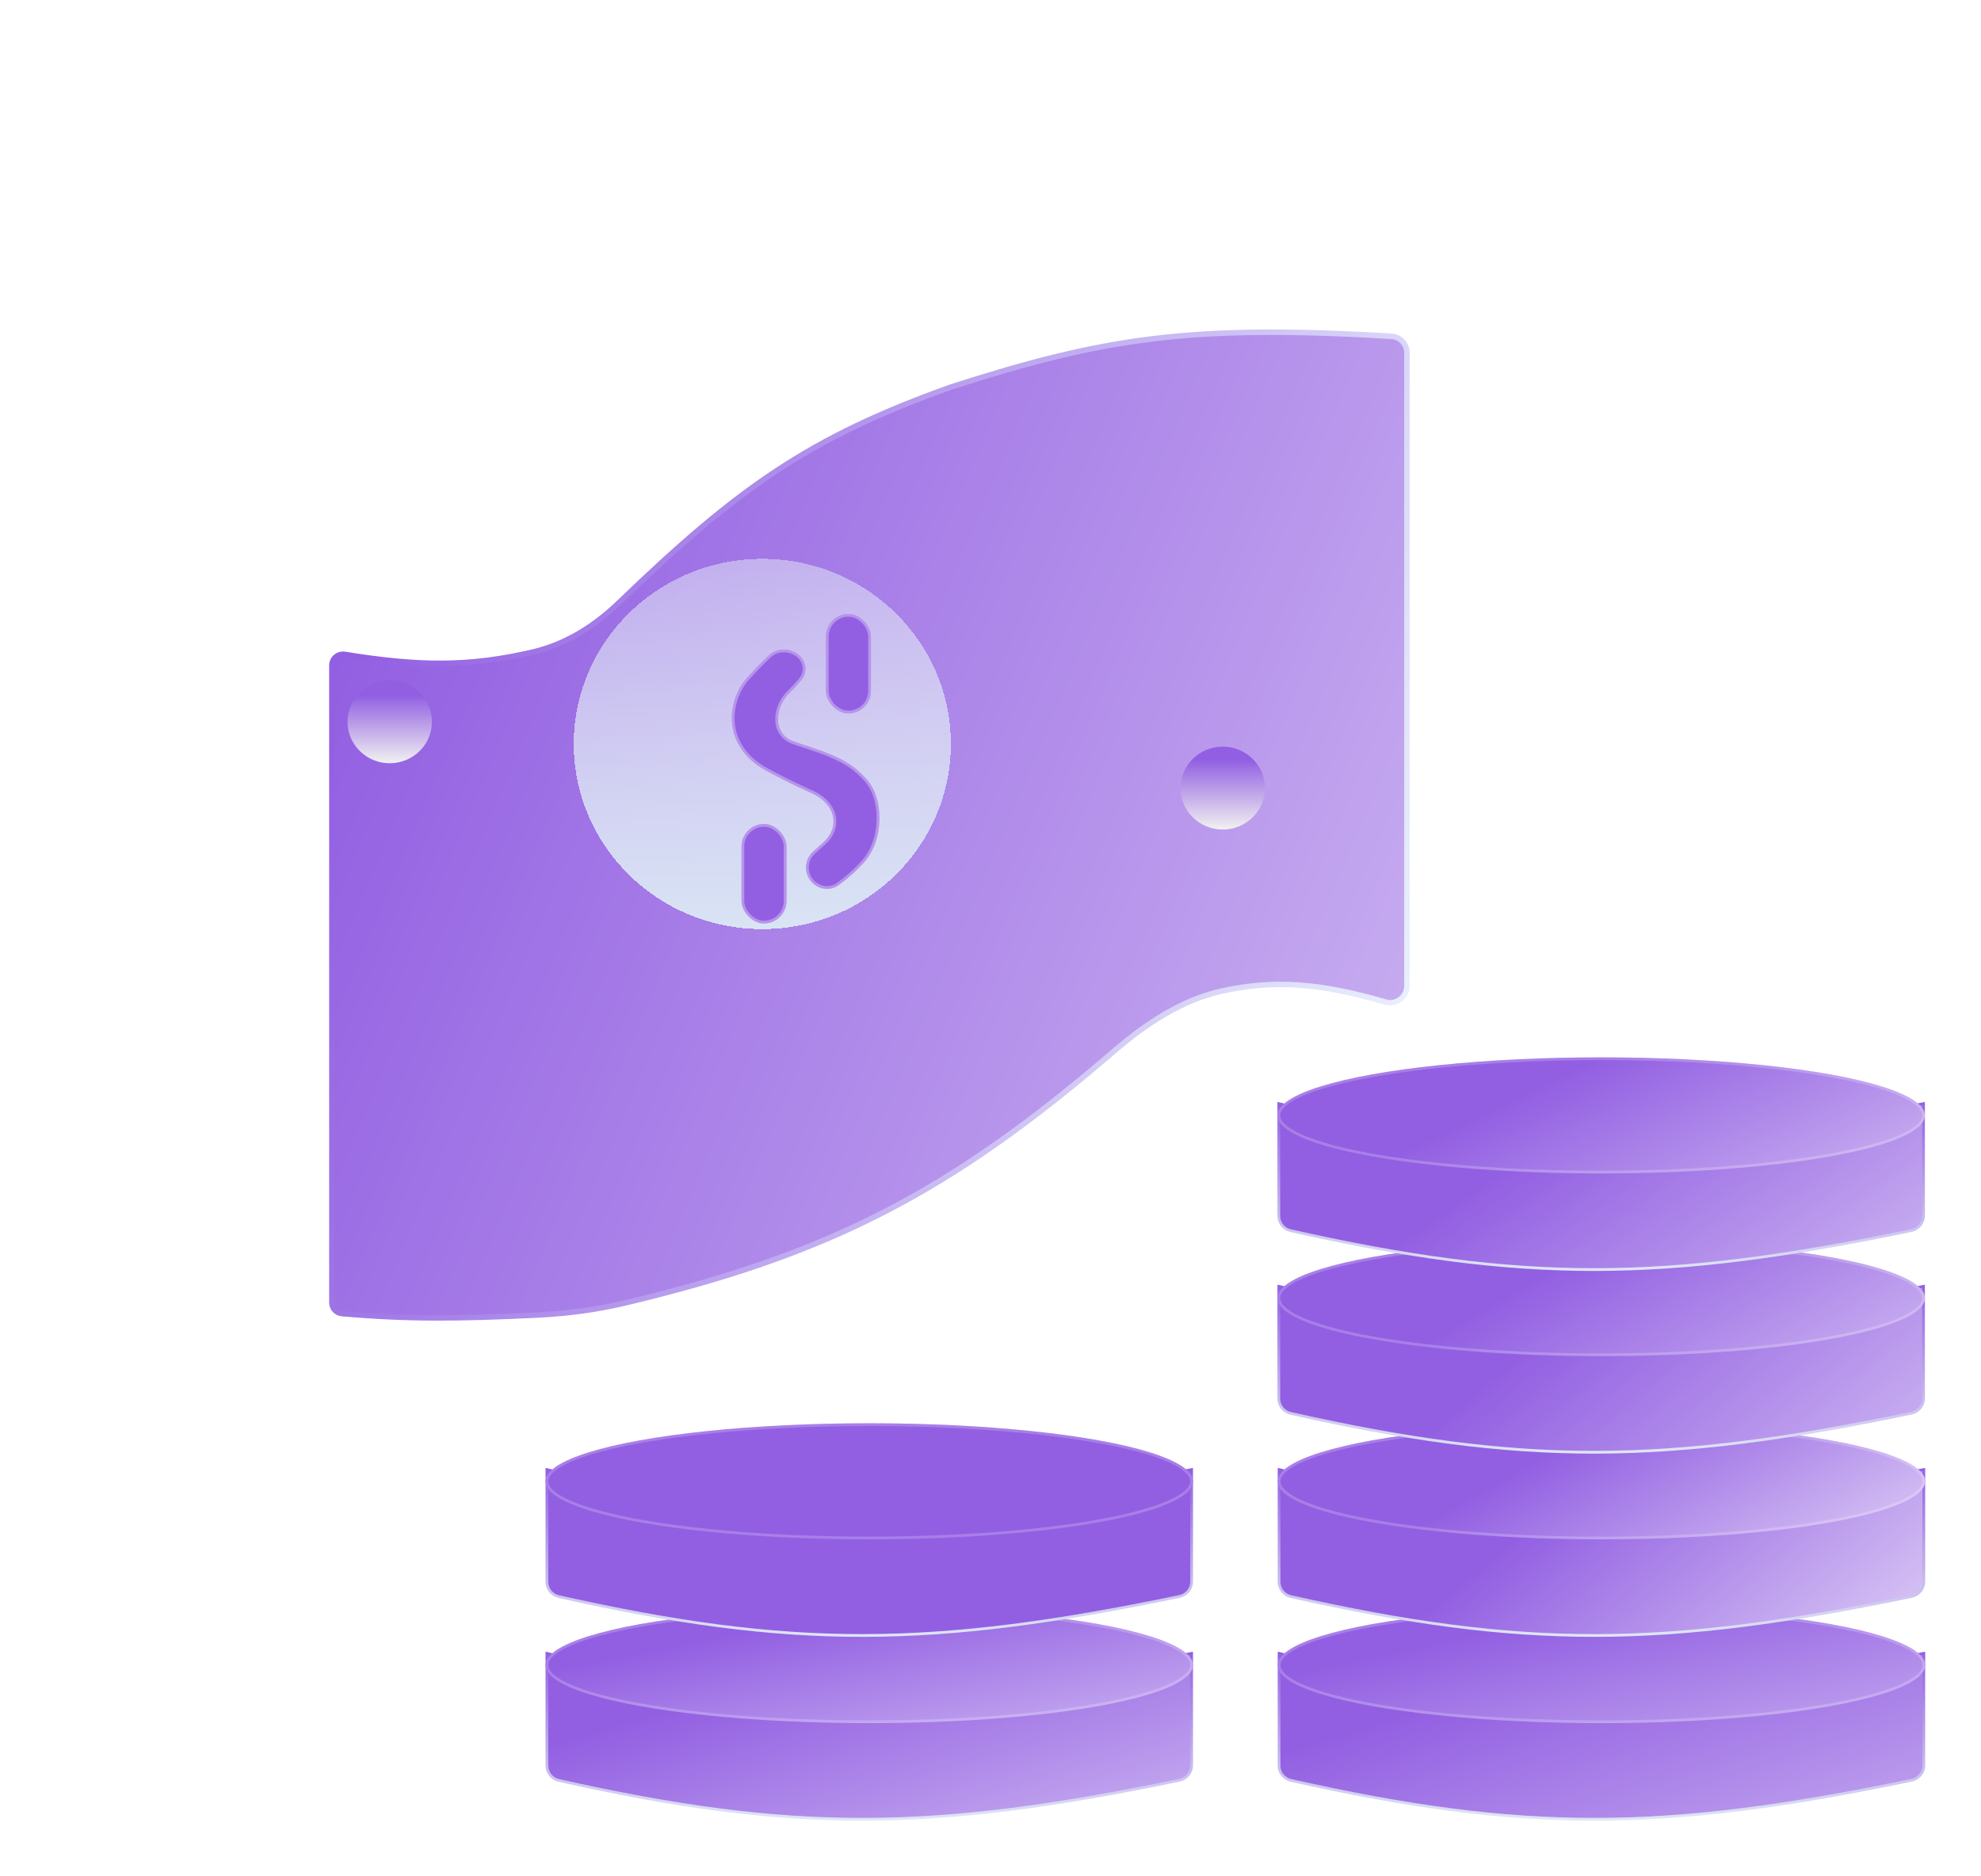 <svg width="95" height="90" viewBox="0 0 95 90" fill="none" xmlns="http://www.w3.org/2000/svg">
<g filter="url(#filter0_d_207_884)">
<path d="M60.024 83.114V77.728C71.596 80.441 78.436 80.157 90.941 77.725V83.103C90.941 83.444 90.698 83.741 90.363 83.811C78.466 86.288 71.752 86.327 60.589 83.819C60.26 83.745 60.024 83.451 60.024 83.114Z" fill="url(#paint0_linear_207_884)" stroke="url(#paint1_linear_207_884)" stroke-width="0.132"/>
<g filter="url(#filter1_d_207_884)">
<ellipse cx="75.482" cy="77.499" rx="15.524" ry="2.784" fill="url(#paint2_linear_207_884)"/>
<path d="M90.941 77.499C90.941 77.664 90.848 77.835 90.648 78.01C90.449 78.185 90.151 78.357 89.761 78.522C88.982 78.852 87.851 79.151 86.448 79.403C83.644 79.905 79.767 80.217 75.482 80.217C71.198 80.217 67.321 79.905 64.517 79.403C63.114 79.151 61.983 78.852 61.204 78.522C60.814 78.357 60.516 78.185 60.317 78.01C60.117 77.835 60.024 77.664 60.024 77.499C60.024 77.333 60.117 77.162 60.317 76.987C60.516 76.813 60.814 76.641 61.204 76.476C61.983 76.145 63.114 75.847 64.517 75.595C67.321 75.092 71.198 74.781 75.482 74.781C79.767 74.781 83.644 75.092 86.448 75.595C87.851 75.847 88.982 76.145 89.761 76.476C90.151 76.641 90.449 76.813 90.648 76.987C90.848 77.162 90.941 77.333 90.941 77.499Z" stroke="white" stroke-opacity="0.2" stroke-width="0.132"/>
</g>
</g>
<g filter="url(#filter2_d_207_884)">
<path d="M24.912 83.114V77.728C36.484 80.441 43.324 80.157 55.829 77.725V83.103C55.829 83.444 55.586 83.741 55.251 83.811C43.353 86.288 36.64 86.327 25.477 83.819C25.148 83.745 24.912 83.451 24.912 83.114Z" fill="url(#paint3_linear_207_884)" stroke="url(#paint4_linear_207_884)" stroke-width="0.132"/>
<g filter="url(#filter3_d_207_884)">
<ellipse cx="40.37" cy="77.499" rx="15.524" ry="2.784" fill="url(#paint5_linear_207_884)"/>
<path d="M55.829 77.499C55.829 77.664 55.736 77.835 55.536 78.01C55.337 78.185 55.039 78.357 54.649 78.522C53.87 78.852 52.739 79.151 51.336 79.403C48.532 79.905 44.655 80.217 40.37 80.217C36.086 80.217 32.209 79.905 29.405 79.403C28.002 79.151 26.871 78.852 26.092 78.522C25.702 78.357 25.404 78.185 25.205 78.01C25.005 77.835 24.912 77.664 24.912 77.499C24.912 77.333 25.005 77.162 25.205 76.987C25.404 76.813 25.702 76.641 26.092 76.476C26.871 76.145 28.002 75.847 29.405 75.595C32.209 75.092 36.086 74.781 40.37 74.781C44.655 74.781 48.532 75.092 51.336 75.595C52.739 75.847 53.87 76.145 54.649 76.476C55.039 76.641 55.337 76.813 55.536 76.987C55.736 77.162 55.829 77.333 55.829 77.499Z" stroke="white" stroke-opacity="0.2" stroke-width="0.132"/>
</g>
</g>
<g filter="url(#filter4_d_207_884)">
<path d="M60.024 74.298V68.912C71.596 71.626 78.436 71.341 90.941 68.909V74.287C90.941 74.629 90.698 74.925 90.363 74.995C78.466 77.472 71.752 77.511 60.589 75.003C60.26 74.929 60.024 74.635 60.024 74.298Z" fill="url(#paint6_linear_207_884)" stroke="url(#paint7_linear_207_884)" stroke-width="0.132"/>
<g filter="url(#filter5_d_207_884)">
<ellipse cx="75.482" cy="68.683" rx="15.524" ry="2.784" fill="url(#paint8_linear_207_884)"/>
<path d="M90.941 68.683C90.941 68.849 90.848 69.02 90.648 69.195C90.449 69.369 90.151 69.541 89.761 69.706C88.982 70.036 87.851 70.335 86.448 70.587C83.644 71.09 79.767 71.401 75.482 71.401C71.198 71.401 67.321 71.09 64.517 70.587C63.114 70.335 61.983 70.036 61.204 69.706C60.814 69.541 60.516 69.369 60.317 69.195C60.117 69.02 60.024 68.849 60.024 68.683C60.024 68.518 60.117 68.347 60.317 68.172C60.516 67.997 60.814 67.825 61.204 67.66C61.983 67.33 63.114 67.031 64.517 66.779C67.321 66.276 71.198 65.965 75.482 65.965C79.767 65.965 83.644 66.276 86.448 66.779C87.851 67.031 88.982 67.33 89.761 67.66C90.151 67.825 90.449 67.997 90.648 68.172C90.848 68.347 90.941 68.518 90.941 68.683Z" stroke="white" stroke-opacity="0.2" stroke-width="0.132"/>
</g>
</g>
<g filter="url(#filter6_d_207_884)">
<path d="M24.912 74.298V68.912C36.484 71.626 43.324 71.341 55.829 68.909V74.287C55.829 74.629 55.586 74.925 55.251 74.995C43.353 77.472 36.64 77.511 25.477 75.003C25.148 74.929 24.912 74.635 24.912 74.298Z" fill="url(#paint9_linear_207_884)" stroke="url(#paint10_linear_207_884)" stroke-width="0.132"/>
<g filter="url(#filter7_d_207_884)">
<ellipse cx="40.37" cy="68.683" rx="15.524" ry="2.784" fill="url(#paint11_linear_207_884)"/>
<path d="M55.829 68.683C55.829 68.849 55.736 69.02 55.536 69.195C55.337 69.369 55.039 69.541 54.649 69.706C53.87 70.036 52.739 70.335 51.336 70.587C48.532 71.09 44.655 71.401 40.37 71.401C36.086 71.401 32.209 71.09 29.405 70.587C28.002 70.335 26.871 70.036 26.092 69.706C25.702 69.541 25.404 69.369 25.205 69.195C25.005 69.02 24.912 68.849 24.912 68.683C24.912 68.518 25.005 68.347 25.205 68.172C25.404 67.997 25.702 67.825 26.092 67.66C26.871 67.33 28.002 67.031 29.405 66.779C32.209 66.276 36.086 65.965 40.37 65.965C44.655 65.965 48.532 66.276 51.336 66.779C52.739 67.031 53.87 67.33 54.649 67.66C55.039 67.825 55.337 67.997 55.536 68.172C55.736 68.347 55.829 68.518 55.829 68.683Z" stroke="white" stroke-opacity="0.2" stroke-width="0.132"/>
</g>
<g filter="url(#filter8_f_207_884)">
<ellipse cx="40.593" cy="68.796" rx="8.336" ry="0.63" fill="#925FE2"/>
</g>
</g>
<g filter="url(#filter9_d_207_884)">
<path d="M60.01 65.509V60.123C71.583 62.837 78.423 62.552 90.927 60.12V65.498C90.927 65.84 90.684 66.136 90.35 66.206C78.452 68.683 71.738 68.722 60.576 66.214C60.247 66.14 60.01 65.846 60.01 65.509Z" fill="url(#paint12_linear_207_884)" stroke="url(#paint13_linear_207_884)" stroke-width="0.132"/>
<g filter="url(#filter10_d_207_884)">
<ellipse cx="75.469" cy="59.894" rx="15.524" ry="2.784" fill="url(#paint14_linear_207_884)"/>
<path d="M90.927 59.894C90.927 60.059 90.834 60.231 90.635 60.406C90.435 60.58 90.137 60.752 89.748 60.917C88.969 61.247 87.837 61.546 86.435 61.798C83.63 62.301 79.753 62.612 75.469 62.612C71.185 62.612 67.308 62.301 64.503 61.798C63.1 61.546 61.969 61.247 61.19 60.917C60.8 60.752 60.503 60.58 60.303 60.406C60.104 60.231 60.01 60.059 60.01 59.894C60.01 59.729 60.104 59.557 60.303 59.383C60.503 59.208 60.8 59.036 61.19 58.871C61.969 58.541 63.1 58.242 64.503 57.99C67.308 57.487 71.185 57.176 75.469 57.176C79.753 57.176 83.63 57.487 86.435 57.99C87.837 58.242 88.969 58.541 89.748 58.871C90.137 59.036 90.435 59.208 90.635 59.383C90.834 59.557 90.927 59.729 90.927 59.894Z" stroke="white" stroke-opacity="0.2" stroke-width="0.132"/>
</g>
</g>
<g filter="url(#filter11_d_207_884)">
<path d="M60.01 56.746V51.36C71.583 54.074 78.423 53.79 90.927 51.357V56.736C90.927 57.077 90.684 57.374 90.35 57.443C78.452 59.921 71.738 59.959 60.576 57.451C60.247 57.377 60.01 57.084 60.01 56.746Z" fill="url(#paint15_linear_207_884)" stroke="url(#paint16_linear_207_884)" stroke-width="0.132"/>
<g filter="url(#filter12_d_207_884)">
<ellipse cx="75.469" cy="51.132" rx="15.524" ry="2.784" fill="url(#paint17_linear_207_884)"/>
<path d="M90.927 51.132C90.927 51.297 90.834 51.468 90.635 51.643C90.435 51.818 90.137 51.989 89.748 52.155C88.969 52.485 87.837 52.784 86.435 53.035C83.63 53.538 79.753 53.85 75.469 53.85C71.185 53.85 67.308 53.538 64.503 53.035C63.1 52.784 61.969 52.485 61.19 52.155C60.8 51.989 60.503 51.818 60.303 51.643C60.104 51.468 60.01 51.297 60.01 51.132C60.01 50.966 60.104 50.795 60.303 50.62C60.503 50.445 60.8 50.274 61.19 50.108C61.969 49.778 63.1 49.479 64.503 49.228C67.308 48.725 71.185 48.413 75.469 48.413C79.753 48.413 83.63 48.725 86.435 49.228C87.837 49.479 88.969 49.778 89.748 50.108C90.137 50.274 90.435 50.445 90.635 50.62C90.834 50.795 90.927 50.966 90.927 51.132Z" stroke="white" stroke-opacity="0.2" stroke-width="0.132"/>
</g>
</g>
<g filter="url(#filter13_d_207_884)">
<path d="M22.672 27.587C19.585 28.308 17.203 28.279 13.638 27.704C13.316 27.652 13.02 27.899 13.02 28.226V58.798C13.02 59.069 13.227 59.296 13.497 59.32C16.617 59.598 19.103 59.576 22.947 59.387C24.334 59.318 25.717 59.135 27.068 58.814C36.844 56.495 42.638 53.525 50.535 46.728C52.068 45.409 53.794 44.259 55.77 43.836C58.184 43.318 60.347 43.445 63.537 44.378C64.051 44.528 64.575 44.149 64.575 43.613V13.233C64.575 12.817 64.249 12.471 63.833 12.446C54.111 11.863 49.953 12.551 42.711 14.878C35.948 17.293 32.524 19.691 26.783 25.226C25.626 26.342 24.238 27.221 22.672 27.587Z" fill="url(#paint18_linear_207_884)"/>
<path d="M22.672 27.587C19.585 28.308 17.203 28.279 13.638 27.704C13.316 27.652 13.02 27.899 13.02 28.226V58.798C13.02 59.069 13.227 59.296 13.497 59.32C16.617 59.598 19.103 59.576 22.947 59.387C24.334 59.318 25.717 59.135 27.068 58.814C36.844 56.495 42.638 53.525 50.535 46.728C52.068 45.409 53.794 44.259 55.77 43.836C58.184 43.318 60.347 43.445 63.537 44.378C64.051 44.528 64.575 44.149 64.575 43.613V13.233C64.575 12.817 64.249 12.471 63.833 12.446C54.111 11.863 49.953 12.551 42.711 14.878C35.948 17.293 32.524 19.691 26.783 25.226C25.626 26.342 24.238 27.221 22.672 27.587Z" stroke="url(#paint19_linear_207_884)" stroke-width="0.263"/>
</g>
<g filter="url(#filter14_d_207_884)">
<ellipse cx="58.637" cy="37.276" rx="2.024" ry="1.988" fill="url(#paint20_linear_207_884)"/>
</g>
<g filter="url(#filter15_d_207_884)">
<ellipse cx="18.689" cy="34.095" rx="2.024" ry="1.988" fill="url(#paint21_linear_207_884)"/>
</g>
<g filter="url(#filter16_dd_207_884)">
<ellipse cx="38.663" cy="35.685" rx="9.042" ry="8.88" fill="url(#paint22_linear_207_884)" shape-rendering="crispEdges"/>
</g>
<g filter="url(#filter17_d_207_884)">
<path d="M35.809 31.472C36.151 31.088 36.472 30.758 36.849 30.399C37.261 30.006 37.905 30.006 38.331 30.383C38.671 30.683 38.729 31.199 38.442 31.55C38.267 31.763 38.099 31.948 37.912 32.128C37.555 32.472 37.313 32.928 37.313 33.424V33.481C37.313 33.931 37.589 34.338 38.013 34.491C38.104 34.524 38.193 34.555 38.279 34.585C39.317 34.942 40.418 35.24 41.225 35.985C41.338 36.09 41.445 36.198 41.549 36.314C42 36.819 42.172 37.504 42.172 38.181C42.172 38.971 41.939 39.757 41.408 40.341C41.041 40.743 40.676 41.067 40.224 41.4C39.805 41.707 39.222 41.614 38.89 41.215C38.537 40.792 38.582 40.165 38.991 39.796L39.48 39.356C39.739 39.123 39.937 38.819 39.966 38.472C39.968 38.453 39.969 38.433 39.971 38.413C40.01 37.782 39.527 37.263 38.95 37.004C38.158 36.647 37.48 36.311 36.705 35.892C35.725 35.362 35.06 34.427 35.094 33.313C35.113 32.657 35.372 31.962 35.809 31.472Z" fill="url(#paint23_linear_207_884)"/>
<path d="M35.858 31.516C36.199 31.133 36.519 30.805 36.895 30.446C37.281 30.079 37.886 30.077 38.287 30.432C38.603 30.711 38.654 31.186 38.391 31.508C38.217 31.72 38.051 31.903 37.867 32.081C37.499 32.434 37.247 32.906 37.247 33.424V33.481C37.247 33.958 37.54 34.39 37.99 34.553C38.082 34.586 38.171 34.617 38.257 34.647C38.392 34.694 38.528 34.739 38.663 34.784C39.578 35.09 40.489 35.395 41.18 36.033C41.292 36.137 41.397 36.244 41.5 36.358C41.937 36.847 42.106 37.514 42.106 38.181C42.106 38.958 41.876 39.727 41.359 40.296C40.996 40.696 40.634 41.016 40.185 41.347C39.796 41.632 39.252 41.547 38.94 41.173C38.61 40.777 38.652 40.19 39.035 39.845L39.524 39.405C39.791 39.165 40.001 38.847 40.032 38.478C40.034 38.458 40.035 38.438 40.036 38.417C40.078 37.747 39.566 37.209 38.977 36.943C38.187 36.588 37.51 36.252 36.737 35.834C35.773 35.313 35.127 34.399 35.159 33.315C35.179 32.673 35.432 31.994 35.858 31.516Z" stroke="white" stroke-opacity="0.33" stroke-width="0.132"/>
<rect x="39.607" y="28.396" width="2.159" height="4.771" rx="1.08" fill="url(#paint24_linear_207_884)"/>
<rect x="39.673" y="28.462" width="2.028" height="4.639" rx="1.014" stroke="white" stroke-opacity="0.33" stroke-width="0.132"/>
<rect x="35.559" y="38.469" width="2.159" height="4.771" rx="1.08" fill="url(#paint25_linear_207_884)"/>
<rect x="35.624" y="38.535" width="2.028" height="4.639" rx="1.014" stroke="white" stroke-opacity="0.33" stroke-width="0.132"/>
</g>
<defs>
<filter id="filter0_d_207_884" x="58.905" y="73.925" width="35.787" height="15.773" filterUnits="userSpaceOnUse" color-interpolation-filters="sRGB">
<feFlood flood-opacity="0" result="BackgroundImageFix"/>
<feColorMatrix in="SourceAlpha" type="matrix" values="0 0 0 0 0 0 0 0 0 0 0 0 0 0 0 0 0 0 127 0" result="hardAlpha"/>
<feOffset dx="1.316" dy="1.579"/>
<feGaussianBlur stdDeviation="1.185"/>
<feComposite in2="hardAlpha" operator="out"/>
<feColorMatrix type="matrix" values="0 0 0 0 0.229 0 0 0 0 0.342 0 0 0 0 0.504 0 0 0 0.15 0"/>
<feBlend mode="normal" in2="BackgroundImageFix" result="effect1_dropShadow_207_884"/>
<feBlend mode="normal" in="SourceGraphic" in2="effect1_dropShadow_207_884" result="shape"/>
</filter>
<filter id="filter1_d_207_884" x="57.852" y="73.399" width="35.261" height="9.779" filterUnits="userSpaceOnUse" color-interpolation-filters="sRGB">
<feFlood flood-opacity="0" result="BackgroundImageFix"/>
<feColorMatrix in="SourceAlpha" type="matrix" values="0 0 0 0 0 0 0 0 0 0 0 0 0 0 0 0 0 0 127 0" result="hardAlpha"/>
<feOffset dy="0.79"/>
<feGaussianBlur stdDeviation="1.053"/>
<feComposite in2="hardAlpha" operator="out"/>
<feColorMatrix type="matrix" values="0 0 0 0 0.682 0 0 0 0 0.783 0 0 0 0 0.9 0 0 0 0.5 0"/>
<feBlend mode="normal" in2="BackgroundImageFix" result="effect1_dropShadow_207_884"/>
<feBlend mode="normal" in="SourceGraphic" in2="effect1_dropShadow_207_884" result="shape"/>
</filter>
<filter id="filter2_d_207_884" x="23.793" y="73.925" width="35.787" height="15.773" filterUnits="userSpaceOnUse" color-interpolation-filters="sRGB">
<feFlood flood-opacity="0" result="BackgroundImageFix"/>
<feColorMatrix in="SourceAlpha" type="matrix" values="0 0 0 0 0 0 0 0 0 0 0 0 0 0 0 0 0 0 127 0" result="hardAlpha"/>
<feOffset dx="1.316" dy="1.579"/>
<feGaussianBlur stdDeviation="1.185"/>
<feComposite in2="hardAlpha" operator="out"/>
<feColorMatrix type="matrix" values="0 0 0 0 0.229 0 0 0 0 0.342 0 0 0 0 0.504 0 0 0 0.15 0"/>
<feBlend mode="normal" in2="BackgroundImageFix" result="effect1_dropShadow_207_884"/>
<feBlend mode="normal" in="SourceGraphic" in2="effect1_dropShadow_207_884" result="shape"/>
</filter>
<filter id="filter3_d_207_884" x="22.74" y="73.399" width="35.261" height="9.779" filterUnits="userSpaceOnUse" color-interpolation-filters="sRGB">
<feFlood flood-opacity="0" result="BackgroundImageFix"/>
<feColorMatrix in="SourceAlpha" type="matrix" values="0 0 0 0 0 0 0 0 0 0 0 0 0 0 0 0 0 0 127 0" result="hardAlpha"/>
<feOffset dy="0.79"/>
<feGaussianBlur stdDeviation="1.053"/>
<feComposite in2="hardAlpha" operator="out"/>
<feColorMatrix type="matrix" values="0 0 0 0 0.682 0 0 0 0 0.783 0 0 0 0 0.9 0 0 0 0.5 0"/>
<feBlend mode="normal" in2="BackgroundImageFix" result="effect1_dropShadow_207_884"/>
<feBlend mode="normal" in="SourceGraphic" in2="effect1_dropShadow_207_884" result="shape"/>
</filter>
<filter id="filter4_d_207_884" x="58.905" y="65.11" width="35.787" height="15.773" filterUnits="userSpaceOnUse" color-interpolation-filters="sRGB">
<feFlood flood-opacity="0" result="BackgroundImageFix"/>
<feColorMatrix in="SourceAlpha" type="matrix" values="0 0 0 0 0 0 0 0 0 0 0 0 0 0 0 0 0 0 127 0" result="hardAlpha"/>
<feOffset dx="1.316" dy="1.579"/>
<feGaussianBlur stdDeviation="1.185"/>
<feComposite in2="hardAlpha" operator="out"/>
<feColorMatrix type="matrix" values="0 0 0 0 0.229 0 0 0 0 0.342 0 0 0 0 0.504 0 0 0 0.15 0"/>
<feBlend mode="normal" in2="BackgroundImageFix" result="effect1_dropShadow_207_884"/>
<feBlend mode="normal" in="SourceGraphic" in2="effect1_dropShadow_207_884" result="shape"/>
</filter>
<filter id="filter5_d_207_884" x="57.852" y="64.583" width="35.261" height="9.779" filterUnits="userSpaceOnUse" color-interpolation-filters="sRGB">
<feFlood flood-opacity="0" result="BackgroundImageFix"/>
<feColorMatrix in="SourceAlpha" type="matrix" values="0 0 0 0 0 0 0 0 0 0 0 0 0 0 0 0 0 0 127 0" result="hardAlpha"/>
<feOffset dy="0.79"/>
<feGaussianBlur stdDeviation="1.053"/>
<feComposite in2="hardAlpha" operator="out"/>
<feColorMatrix type="matrix" values="0 0 0 0 0.682 0 0 0 0 0.783 0 0 0 0 0.9 0 0 0 0.5 0"/>
<feBlend mode="normal" in2="BackgroundImageFix" result="effect1_dropShadow_207_884"/>
<feBlend mode="normal" in="SourceGraphic" in2="effect1_dropShadow_207_884" result="shape"/>
</filter>
<filter id="filter6_d_207_884" x="23.793" y="65.11" width="35.787" height="15.773" filterUnits="userSpaceOnUse" color-interpolation-filters="sRGB">
<feFlood flood-opacity="0" result="BackgroundImageFix"/>
<feColorMatrix in="SourceAlpha" type="matrix" values="0 0 0 0 0 0 0 0 0 0 0 0 0 0 0 0 0 0 127 0" result="hardAlpha"/>
<feOffset dx="1.316" dy="1.579"/>
<feGaussianBlur stdDeviation="1.185"/>
<feComposite in2="hardAlpha" operator="out"/>
<feColorMatrix type="matrix" values="0 0 0 0 0.229 0 0 0 0 0.342 0 0 0 0 0.504 0 0 0 0.15 0"/>
<feBlend mode="normal" in2="BackgroundImageFix" result="effect1_dropShadow_207_884"/>
<feBlend mode="normal" in="SourceGraphic" in2="effect1_dropShadow_207_884" result="shape"/>
</filter>
<filter id="filter7_d_207_884" x="22.74" y="64.583" width="35.261" height="9.779" filterUnits="userSpaceOnUse" color-interpolation-filters="sRGB">
<feFlood flood-opacity="0" result="BackgroundImageFix"/>
<feColorMatrix in="SourceAlpha" type="matrix" values="0 0 0 0 0 0 0 0 0 0 0 0 0 0 0 0 0 0 127 0" result="hardAlpha"/>
<feOffset dy="0.79"/>
<feGaussianBlur stdDeviation="1.053"/>
<feComposite in2="hardAlpha" operator="out"/>
<feColorMatrix type="matrix" values="0 0 0 0 0.682 0 0 0 0 0.783 0 0 0 0 0.9 0 0 0 0.5 0"/>
<feBlend mode="normal" in2="BackgroundImageFix" result="effect1_dropShadow_207_884"/>
<feBlend mode="normal" in="SourceGraphic" in2="effect1_dropShadow_207_884" result="shape"/>
</filter>
<filter id="filter8_f_207_884" x="26.992" y="62.902" width="27.201" height="11.789" filterUnits="userSpaceOnUse" color-interpolation-filters="sRGB">
<feFlood flood-opacity="0" result="BackgroundImageFix"/>
<feBlend mode="normal" in="SourceGraphic" in2="BackgroundImageFix" result="shape"/>
<feGaussianBlur stdDeviation="2.632" result="effect1_foregroundBlur_207_884"/>
</filter>
<filter id="filter9_d_207_884" x="58.892" y="56.321" width="35.787" height="15.773" filterUnits="userSpaceOnUse" color-interpolation-filters="sRGB">
<feFlood flood-opacity="0" result="BackgroundImageFix"/>
<feColorMatrix in="SourceAlpha" type="matrix" values="0 0 0 0 0 0 0 0 0 0 0 0 0 0 0 0 0 0 127 0" result="hardAlpha"/>
<feOffset dx="1.316" dy="1.579"/>
<feGaussianBlur stdDeviation="1.185"/>
<feComposite in2="hardAlpha" operator="out"/>
<feColorMatrix type="matrix" values="0 0 0 0 0.229 0 0 0 0 0.342 0 0 0 0 0.504 0 0 0 0.15 0"/>
<feBlend mode="normal" in2="BackgroundImageFix" result="effect1_dropShadow_207_884"/>
<feBlend mode="normal" in="SourceGraphic" in2="effect1_dropShadow_207_884" result="shape"/>
</filter>
<filter id="filter10_d_207_884" x="57.839" y="55.794" width="35.261" height="9.779" filterUnits="userSpaceOnUse" color-interpolation-filters="sRGB">
<feFlood flood-opacity="0" result="BackgroundImageFix"/>
<feColorMatrix in="SourceAlpha" type="matrix" values="0 0 0 0 0 0 0 0 0 0 0 0 0 0 0 0 0 0 127 0" result="hardAlpha"/>
<feOffset dy="0.79"/>
<feGaussianBlur stdDeviation="1.053"/>
<feComposite in2="hardAlpha" operator="out"/>
<feColorMatrix type="matrix" values="0 0 0 0 0.682 0 0 0 0 0.783 0 0 0 0 0.9 0 0 0 0.5 0"/>
<feBlend mode="normal" in2="BackgroundImageFix" result="effect1_dropShadow_207_884"/>
<feBlend mode="normal" in="SourceGraphic" in2="effect1_dropShadow_207_884" result="shape"/>
</filter>
<filter id="filter11_d_207_884" x="58.892" y="47.558" width="35.787" height="15.773" filterUnits="userSpaceOnUse" color-interpolation-filters="sRGB">
<feFlood flood-opacity="0" result="BackgroundImageFix"/>
<feColorMatrix in="SourceAlpha" type="matrix" values="0 0 0 0 0 0 0 0 0 0 0 0 0 0 0 0 0 0 127 0" result="hardAlpha"/>
<feOffset dx="1.316" dy="1.579"/>
<feGaussianBlur stdDeviation="1.185"/>
<feComposite in2="hardAlpha" operator="out"/>
<feColorMatrix type="matrix" values="0 0 0 0 0.229 0 0 0 0 0.342 0 0 0 0 0.504 0 0 0 0.15 0"/>
<feBlend mode="normal" in2="BackgroundImageFix" result="effect1_dropShadow_207_884"/>
<feBlend mode="normal" in="SourceGraphic" in2="effect1_dropShadow_207_884" result="shape"/>
</filter>
<filter id="filter12_d_207_884" x="57.839" y="47.032" width="35.261" height="9.779" filterUnits="userSpaceOnUse" color-interpolation-filters="sRGB">
<feFlood flood-opacity="0" result="BackgroundImageFix"/>
<feColorMatrix in="SourceAlpha" type="matrix" values="0 0 0 0 0 0 0 0 0 0 0 0 0 0 0 0 0 0 127 0" result="hardAlpha"/>
<feOffset dy="0.79"/>
<feGaussianBlur stdDeviation="1.053"/>
<feComposite in2="hardAlpha" operator="out"/>
<feColorMatrix type="matrix" values="0 0 0 0 0.682 0 0 0 0 0.783 0 0 0 0 0.9 0 0 0 0.5 0"/>
<feBlend mode="normal" in2="BackgroundImageFix" result="effect1_dropShadow_207_884"/>
<feBlend mode="normal" in="SourceGraphic" in2="effect1_dropShadow_207_884" result="shape"/>
</filter>
<filter id="filter13_d_207_884" x="-0.009" y="0.01" width="83.405" height="79.13" filterUnits="userSpaceOnUse" color-interpolation-filters="sRGB">
<feFlood flood-opacity="0" result="BackgroundImageFix"/>
<feColorMatrix in="SourceAlpha" type="matrix" values="0 0 0 0 0 0 0 0 0 0 0 0 0 0 0 0 0 0 127 0" result="hardAlpha"/>
<feOffset dx="2.896" dy="3.685"/>
<feGaussianBlur stdDeviation="7.897"/>
<feComposite in2="hardAlpha" operator="out"/>
<feColorMatrix type="matrix" values="0 0 0 0 0.386 0 0 0 0 0.466 0 0 0 0 0.579 0 0 0 0.25 0"/>
<feBlend mode="normal" in2="BackgroundImageFix" result="effect1_dropShadow_207_884"/>
<feBlend mode="normal" in="SourceGraphic" in2="effect1_dropShadow_207_884" result="shape"/>
</filter>
<filter id="filter14_d_207_884" x="55.559" y="34.761" width="6.155" height="6.082" filterUnits="userSpaceOnUse" color-interpolation-filters="sRGB">
<feFlood flood-opacity="0" result="BackgroundImageFix"/>
<feColorMatrix in="SourceAlpha" type="matrix" values="0 0 0 0 0 0 0 0 0 0 0 0 0 0 0 0 0 0 127 0" result="hardAlpha"/>
<feOffset dy="0.526"/>
<feGaussianBlur stdDeviation="0.526"/>
<feComposite in2="hardAlpha" operator="out"/>
<feColorMatrix type="matrix" values="0 0 0 0 0 0 0 0 0 0 0 0 0 0 0 0 0 0 0.05 0"/>
<feBlend mode="normal" in2="BackgroundImageFix" result="effect1_dropShadow_207_884"/>
<feBlend mode="normal" in="SourceGraphic" in2="effect1_dropShadow_207_884" result="shape"/>
</filter>
<filter id="filter15_d_207_884" x="15.611" y="31.581" width="6.155" height="6.082" filterUnits="userSpaceOnUse" color-interpolation-filters="sRGB">
<feFlood flood-opacity="0" result="BackgroundImageFix"/>
<feColorMatrix in="SourceAlpha" type="matrix" values="0 0 0 0 0 0 0 0 0 0 0 0 0 0 0 0 0 0 127 0" result="hardAlpha"/>
<feOffset dy="0.526"/>
<feGaussianBlur stdDeviation="0.526"/>
<feComposite in2="hardAlpha" operator="out"/>
<feColorMatrix type="matrix" values="0 0 0 0 0 0 0 0 0 0 0 0 0 0 0 0 0 0 0.05 0"/>
<feBlend mode="normal" in2="BackgroundImageFix" result="effect1_dropShadow_207_884"/>
<feBlend mode="normal" in="SourceGraphic" in2="effect1_dropShadow_207_884" result="shape"/>
</filter>
<filter id="filter16_dd_207_884" x="24.356" y="23.121" width="27.561" height="26.183" filterUnits="userSpaceOnUse" color-interpolation-filters="sRGB">
<feFlood flood-opacity="0" result="BackgroundImageFix"/>
<feColorMatrix in="SourceAlpha" type="matrix" values="0 0 0 0 0 0 0 0 0 0 0 0 0 0 0 0 0 0 127 0" result="hardAlpha"/>
<feOffset dx="-2.632" dy="-1.053"/>
<feGaussianBlur stdDeviation="1.316"/>
<feComposite in2="hardAlpha" operator="out"/>
<feColorMatrix type="matrix" values="0 0 0 0 1 0 0 0 0 1 0 0 0 0 1 0 0 0 0.5 0"/>
<feBlend mode="normal" in2="BackgroundImageFix" result="effect1_dropShadow_207_884"/>
<feColorMatrix in="SourceAlpha" type="matrix" values="0 0 0 0 0 0 0 0 0 0 0 0 0 0 0 0 0 0 127 0" result="hardAlpha"/>
<feOffset dx="0.526" dy="1.053"/>
<feGaussianBlur stdDeviation="1.843"/>
<feComposite in2="hardAlpha" operator="out"/>
<feColorMatrix type="matrix" values="0 0 0 0 0.349 0 0 0 0 0.463 0 0 0 0 0.625 0 0 0 0.25 0"/>
<feBlend mode="normal" in2="effect1_dropShadow_207_884" result="effect2_dropShadow_207_884"/>
<feBlend mode="normal" in="SourceGraphic" in2="effect2_dropShadow_207_884" result="shape"/>
</filter>
<filter id="filter17_d_207_884" x="33.513" y="27.87" width="10.238" height="18.002" filterUnits="userSpaceOnUse" color-interpolation-filters="sRGB">
<feFlood flood-opacity="0" result="BackgroundImageFix"/>
<feColorMatrix in="SourceAlpha" type="matrix" values="0 0 0 0 0 0 0 0 0 0 0 0 0 0 0 0 0 0 127 0" result="hardAlpha"/>
<feOffset dy="1.053"/>
<feGaussianBlur stdDeviation="0.79"/>
<feComposite in2="hardAlpha" operator="out"/>
<feColorMatrix type="matrix" values="0 0 0 0 0 0 0 0 0 0 0 0 0 0 0 0 0 0 0.05 0"/>
<feBlend mode="normal" in2="BackgroundImageFix" result="effect1_dropShadow_207_884"/>
<feBlend mode="normal" in="SourceGraphic" in2="effect1_dropShadow_207_884" result="shape"/>
</filter>
<linearGradient id="paint0_linear_207_884" x1="75.482" y1="77.645" x2="81.81" y2="97.699" gradientUnits="userSpaceOnUse">
<stop stop-color="#925FE2"/>
<stop offset="1" stop-color="#E2D4F7"/>
</linearGradient>
<linearGradient id="paint1_linear_207_884" x1="75.482" y1="77.645" x2="75.482" y2="85.75" gradientUnits="userSpaceOnUse">
<stop stop-color="#925FE2"/>
<stop offset="1" stop-color="#DFE7F5"/>
</linearGradient>
<linearGradient id="paint2_linear_207_884" x1="75.482" y1="74.715" x2="78.618" y2="89.183" gradientUnits="userSpaceOnUse">
<stop stop-color="#925FE2"/>
<stop offset="1" stop-color="#E2D4F7"/>
</linearGradient>
<linearGradient id="paint3_linear_207_884" x1="40.37" y1="77.645" x2="45.341" y2="94.768" gradientUnits="userSpaceOnUse">
<stop stop-color="#925FE2"/>
<stop offset="1" stop-color="#E2D4F7"/>
</linearGradient>
<linearGradient id="paint4_linear_207_884" x1="40.37" y1="77.645" x2="40.37" y2="85.75" gradientUnits="userSpaceOnUse">
<stop stop-color="#925FE2"/>
<stop offset="1" stop-color="#DFE7F5"/>
</linearGradient>
<linearGradient id="paint5_linear_207_884" x1="40.37" y1="74.715" x2="42.816" y2="86.981" gradientUnits="userSpaceOnUse">
<stop stop-color="#925FE2"/>
<stop offset="1" stop-color="#E2D4F7"/>
</linearGradient>
<linearGradient id="paint6_linear_207_884" x1="75.482" y1="68.829" x2="86.562" y2="82.282" gradientUnits="userSpaceOnUse">
<stop stop-color="#925FE2"/>
<stop offset="1" stop-color="#E2D4F7"/>
</linearGradient>
<linearGradient id="paint7_linear_207_884" x1="75.482" y1="68.829" x2="75.482" y2="76.934" gradientUnits="userSpaceOnUse">
<stop stop-color="#925FE2"/>
<stop offset="1" stop-color="#DFE7F5"/>
</linearGradient>
<linearGradient id="paint8_linear_207_884" x1="75.482" y1="65.899" x2="82.129" y2="77.648" gradientUnits="userSpaceOnUse">
<stop stop-color="#925FE2"/>
<stop offset="1" stop-color="#E2D4F7"/>
</linearGradient>
<linearGradient id="paint9_linear_207_884" x1="40.37" y1="68.829" x2="40.37" y2="76.934" gradientUnits="userSpaceOnUse">
<stop stop-color="#925FE2"/>
<stop offset="1" stop-color="#925FE2"/>
</linearGradient>
<linearGradient id="paint10_linear_207_884" x1="40.37" y1="68.829" x2="40.37" y2="76.934" gradientUnits="userSpaceOnUse">
<stop stop-color="#925FE2"/>
<stop offset="1" stop-color="#DFE7F5"/>
</linearGradient>
<linearGradient id="paint11_linear_207_884" x1="40.37" y1="65.899" x2="40.37" y2="71.467" gradientUnits="userSpaceOnUse">
<stop stop-color="#925FE2"/>
<stop offset="1" stop-color="#925FE2"/>
</linearGradient>
<linearGradient id="paint12_linear_207_884" x1="75.469" y1="60.04" x2="90.065" y2="77.146" gradientUnits="userSpaceOnUse">
<stop stop-color="#925FE2"/>
<stop offset="1" stop-color="#E2D4F7"/>
</linearGradient>
<linearGradient id="paint13_linear_207_884" x1="75.469" y1="60.04" x2="75.469" y2="68.145" gradientUnits="userSpaceOnUse">
<stop stop-color="#925FE2"/>
<stop offset="1" stop-color="#DFE7F5"/>
</linearGradient>
<linearGradient id="paint14_linear_207_884" x1="75.469" y1="57.11" x2="84.327" y2="72.224" gradientUnits="userSpaceOnUse">
<stop stop-color="#925FE2"/>
<stop offset="1" stop-color="#E2D4F7"/>
</linearGradient>
<linearGradient id="paint15_linear_207_884" x1="75.469" y1="51.277" x2="87.811" y2="69.073" gradientUnits="userSpaceOnUse">
<stop stop-color="#925FE2"/>
<stop offset="1" stop-color="#E2D4F7"/>
</linearGradient>
<linearGradient id="paint16_linear_207_884" x1="75.469" y1="51.277" x2="75.469" y2="59.383" gradientUnits="userSpaceOnUse">
<stop stop-color="#925FE2"/>
<stop offset="1" stop-color="#DFE7F5"/>
</linearGradient>
<linearGradient id="paint17_linear_207_884" x1="75.469" y1="48.348" x2="82.499" y2="63.103" gradientUnits="userSpaceOnUse">
<stop stop-color="#925FE2"/>
<stop offset="1" stop-color="#E2D4F7"/>
</linearGradient>
<linearGradient id="paint18_linear_207_884" x1="13.02" y1="28.154" x2="89.797" y2="60.708" gradientUnits="userSpaceOnUse">
<stop stop-color="#925FE2"/>
<stop offset="1" stop-color="#E2D4F7"/>
</linearGradient>
<linearGradient id="paint19_linear_207_884" x1="13.83" y1="29.081" x2="64.425" y2="44.291" gradientUnits="userSpaceOnUse">
<stop stop-color="#925FE2"/>
<stop offset="1" stop-color="#E8EFFD"/>
</linearGradient>
<linearGradient id="paint20_linear_207_884" x1="58.637" y1="35.288" x2="58.637" y2="39.264" gradientUnits="userSpaceOnUse">
<stop offset="0.156" stop-color="#925FE2"/>
<stop offset="1" stop-color="#F1F1F1"/>
</linearGradient>
<linearGradient id="paint21_linear_207_884" x1="18.689" y1="32.107" x2="18.689" y2="36.083" gradientUnits="userSpaceOnUse">
<stop offset="0.182" stop-color="#925FE2"/>
<stop offset="1" stop-color="#F1F1F1"/>
</linearGradient>
<linearGradient id="paint22_linear_207_884" x1="38.663" y1="26.806" x2="38.663" y2="44.565" gradientUnits="userSpaceOnUse">
<stop stop-color="#E4EBF7" stop-opacity="0.5"/>
<stop offset="1" stop-color="#D9E4F4"/>
</linearGradient>
<linearGradient id="paint23_linear_207_884" x1="38.63" y1="29.722" x2="38.63" y2="41.914" gradientUnits="userSpaceOnUse">
<stop stop-color="#925FE2"/>
<stop offset="1" stop-color="#925FE2"/>
</linearGradient>
<linearGradient id="paint24_linear_207_884" x1="40.687" y1="28.396" x2="40.687" y2="33.167" gradientUnits="userSpaceOnUse">
<stop stop-color="#925FE2"/>
<stop offset="1" stop-color="#925FE2"/>
</linearGradient>
<linearGradient id="paint25_linear_207_884" x1="36.638" y1="38.469" x2="36.638" y2="43.24" gradientUnits="userSpaceOnUse">
<stop stop-color="#925FE2"/>
<stop offset="1" stop-color="#925FE2"/>
</linearGradient>
</defs>
</svg>
